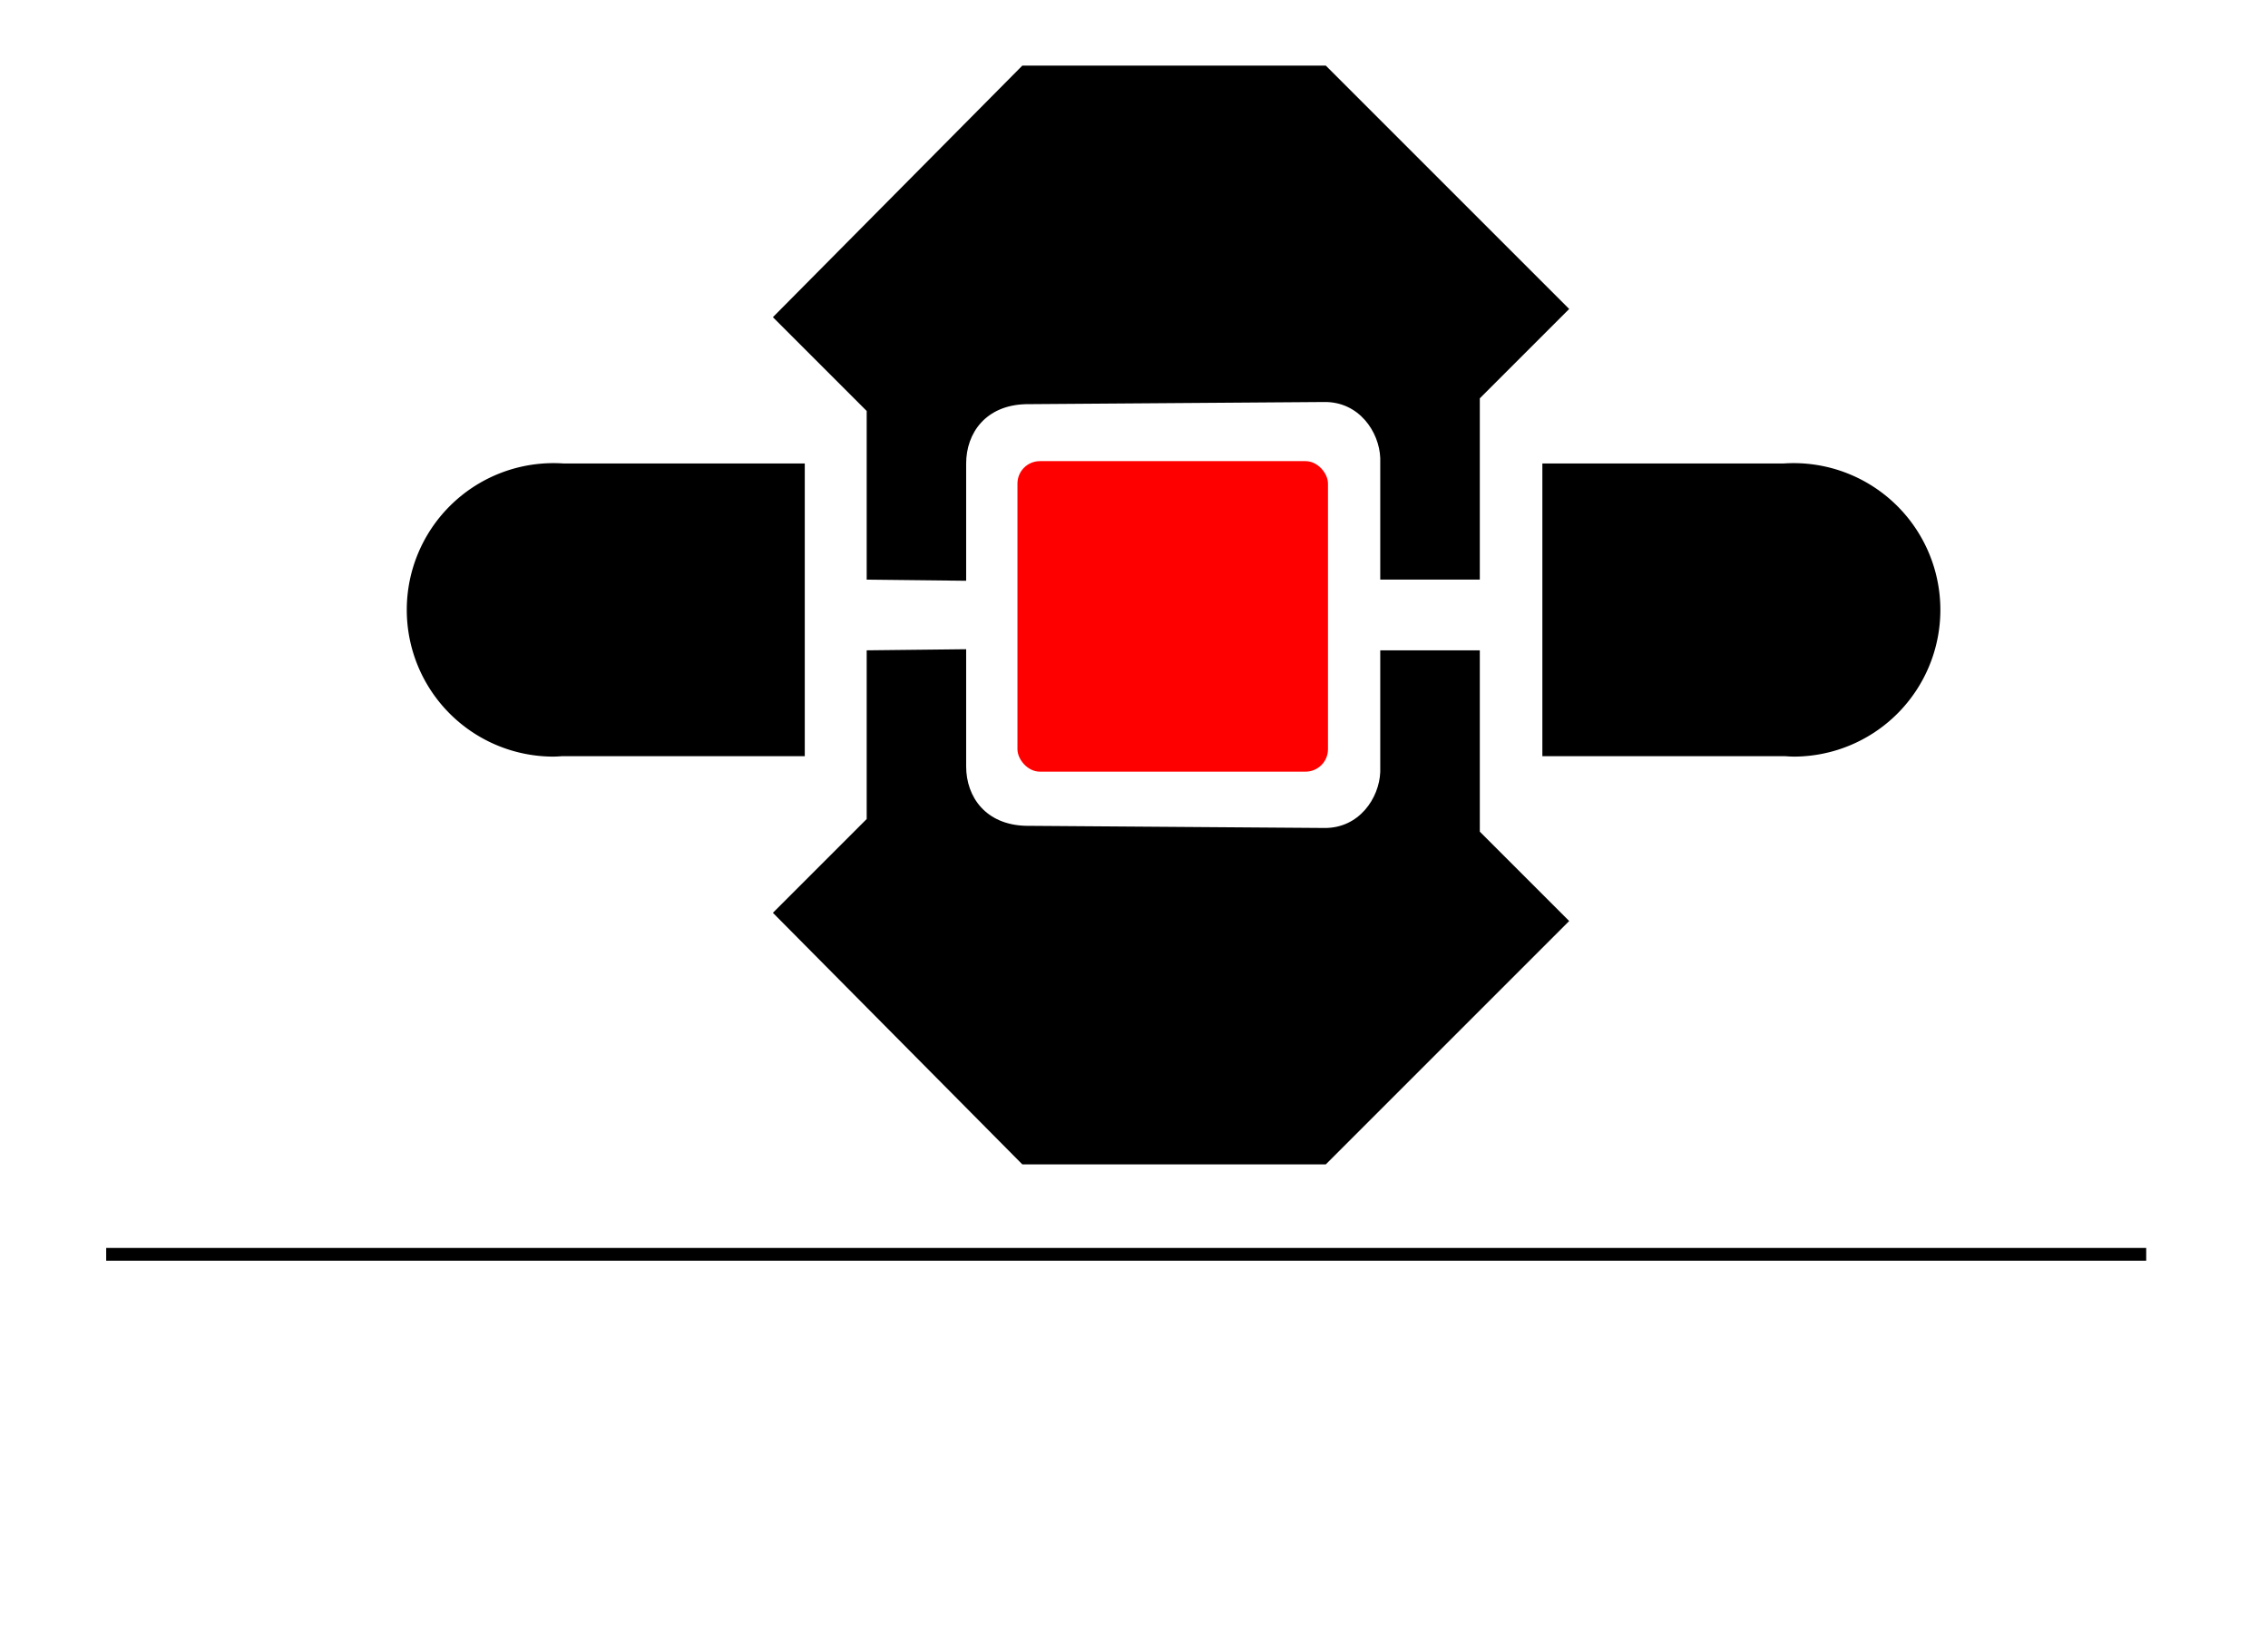 <?xml version="1.0" encoding="UTF-8" standalone="no"?>
<!-- Created with Inkscape (http://www.inkscape.org/) -->

<svg
   xmlns:dc="http://purl.org/dc/elements/1.1/"
   xmlns:cc="http://creativecommons.org/ns#"
   xmlns:rdf="http://www.w3.org/1999/02/22-rdf-syntax-ns#"
   xmlns:svg="http://www.w3.org/2000/svg"
   xmlns="http://www.w3.org/2000/svg"
   xmlns:sodipodi="http://sodipodi.sourceforge.net/DTD/sodipodi-0.dtd"
   xmlns:inkscape="http://www.inkscape.org/namespaces/inkscape"
   width="178"
   height="128"
   viewBox="0 0 47.096 33.867"
   version="1.1"
   id="svg8"
   inkscape:version="0.92.3 (2405546, 2018-03-11)"
   sodipodi:docname="buttons.svg"
   inkscape:export-filename="buttons.png"
   inkscape:export-xdpi="96"
   inkscape:export-ydpi="96">
  <defs
     id="defs2" />
  <sodipodi:namedview
     id="base"
     pagecolor="#ffffff"
     bordercolor="#666666"
     borderopacity="1.0"
     inkscape:pageopacity="1"
     inkscape:pageshadow="2"
     inkscape:zoom="3.959798"
     inkscape:cx="95.61633"
     inkscape:cy="59.069332"
     inkscape:document-units="mm"
     inkscape:current-layer="layer1"
     showgrid="false"
     inkscape:window-width="1920"
     inkscape:window-height="1172"
     inkscape:window-x="1920"
     inkscape:window-y="0"
     inkscape:window-maximized="1"
     units="px" />
  <g
     inkscape:label="Layer 1"
     inkscape:groupmode="layer"
     id="layer1"
     transform="translate(0,-263.133)">
    <g
       id="g902"
       transform="matrix(0.958,0,0,0.958,2.26,8.207)">
      <path
         sodipodi:nodetypes="ccccccccccccccc"
         inkscape:connector-curvature="0"
         id="path826"
         d="m 16.427,278.668 v -3.657 l -2.033,-2.033 5.407,-5.454 h 6.577 l 5.276,5.276 -1.937,1.937 v 3.93 H 27.559 v -2.635 c -0.021,-0.566 -0.458,-1.225 -1.215,-1.215 l -6.472,0.047 c -0.859,0.024 -1.289,0.619 -1.289,1.289 v 2.539 z"
         style="fill:#000000;fill-opacity:1;stroke:none;stroke-width:0.09;stroke-linecap:butt;stroke-linejoin:miter;stroke-miterlimit:4;stroke-dasharray:none;stroke-opacity:1" />
      <rect
         ry="0.486"
         rx="0.486"
         y="276.099"
         x="19.695"
         height="6.731"
         width="6.731"
         id="rect830"
         style="fill:#ff0000;fill-opacity:1;stroke:none;stroke-width:0.09;stroke-miterlimit:4;stroke-dasharray:none;stroke-opacity:1" />
      <path
         inkscape:connector-curvature="0"
         id="path832"
         d="m 36.519,276.142 a 3.181,3.181 0 0 0 -0.225,0.008 h -5.221 v 6.345 h 5.266 a 3.181,3.181 0 0 0 0.18,0.009 3.181,3.181 0 0 0 3.181,-3.181 3.181,3.181 0 0 0 -3.181,-3.181 z"
         style="fill:#000000;fill-opacity:1;stroke:none;stroke-width:0.09;stroke-miterlimit:4;stroke-dasharray:none;stroke-opacity:1" />
      <path
         inkscape:connector-curvature="0"
         style="fill:#000000;fill-opacity:1;stroke:none;stroke-width:0.09;stroke-miterlimit:4;stroke-dasharray:none;stroke-opacity:1"
         d="m 9.639,276.142 a 3.181,3.181 0 0 1 0.225,0.008 h 5.221 v 6.345 H 9.819 a 3.181,3.181 0 0 1 -0.18,0.009 3.181,3.181 0 0 1 -3.181,-3.181 3.181,3.181 0 0 1 3.181,-3.181 z"
         id="path841" />
      <path
         style="fill:#000000;fill-opacity:1;stroke:none;stroke-width:0.09;stroke-linecap:butt;stroke-linejoin:miter;stroke-miterlimit:4;stroke-dasharray:none;stroke-opacity:1"
         d="m 16.427,280.2 v 3.657 l -2.033,2.033 5.407,5.454 h 6.577 l 5.276,-5.276 -1.937,-1.937 v -3.93 H 27.559 v 2.635 c -0.021,0.566 -0.458,1.225 -1.215,1.215 l -6.472,-0.047 c -0.859,-0.024 -1.289,-0.619 -1.289,-1.289 v -2.539 z"
         id="path822"
         inkscape:connector-curvature="0"
         sodipodi:nodetypes="ccccccccccccccc" />
    </g>
    <path
       style="fill:none;stroke:#000000;stroke-width:0.265px;stroke-linecap:butt;stroke-linejoin:miter;stroke-opacity:1"
       d="M 2.205,289.182 H 44.567"
       id="path818"
       inkscape:connector-curvature="0" />
  </g>
</svg>
